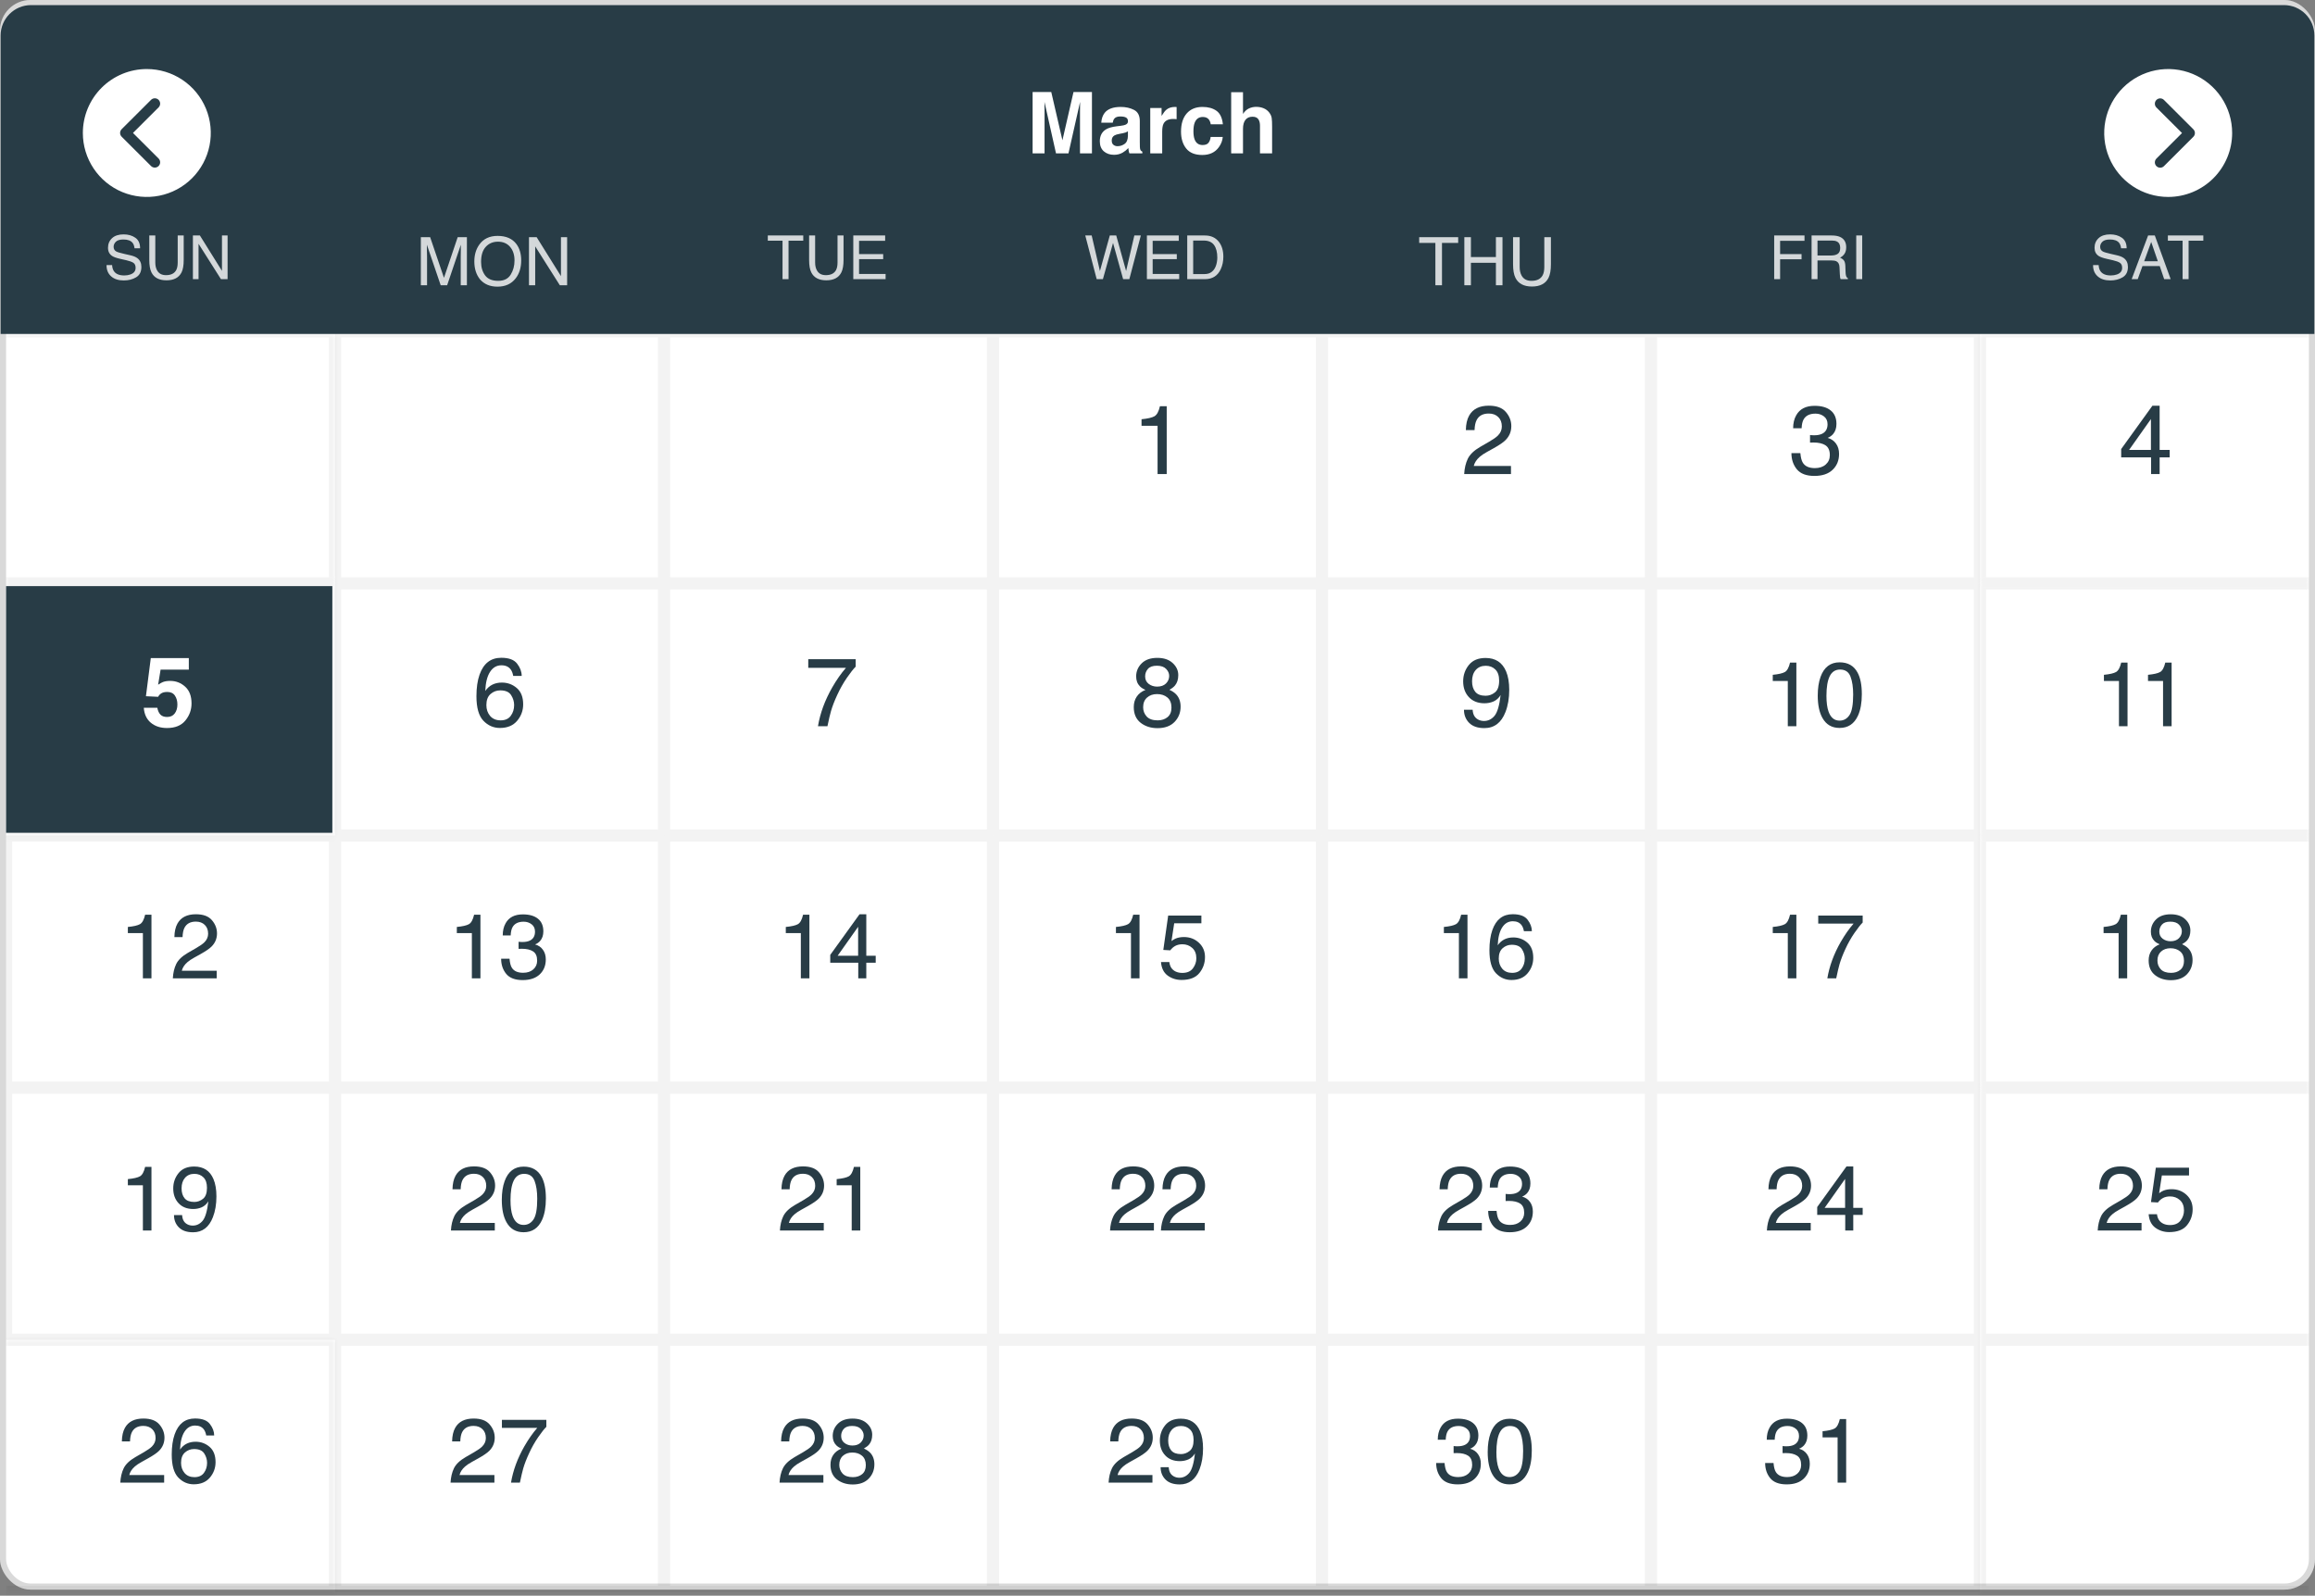 <svg viewBox="0 0 380 262" fill="none" xmlns="http://www.w3.org/2000/svg">
<rect x="0" y="0" width="380" height="262" fill="#808080" stroke="none"/>
<rect width="380" height="261" rx="5" fill="white"/>
<rect x="0.5" y="0.5" width="379" height="260" rx="4.5" stroke="black" stroke-opacity="0.15"/>
<mask id="path-3-inside-1_42_1483" fill="white">
<path d="M325 54.386H379V95.786H325V54.386Z"/>
</mask>
<path d="M325 54.386V53.386H324V54.386H325ZM325 95.786H324V96.786H325V95.786ZM325 54.386V55.386H379V54.386V53.386H325V54.386ZM379 95.786V94.786H325V95.786V96.786H379V95.786ZM325 95.786H326V54.386H325H324V95.786H325Z" fill="black" fill-opacity="0.05" mask="url(#path-3-inside-1_42_1483)"/>
<path d="M353.068 73.875V68.805L349.482 73.875H353.068ZM353.092 77.836V75.102H348.186V73.727L353.311 66.617H354.498V73.875H356.146V75.102H354.498V77.836H353.092Z" fill="#283C46"/>
<rect x="271.5" y="54.886" width="53" height="40.4" stroke="black" stroke-opacity="0.05"/>
<path d="M297.83 78.141C296.507 78.141 295.546 77.779 294.947 77.055C294.354 76.326 294.057 75.44 294.057 74.398H295.525C295.588 75.122 295.723 75.648 295.932 75.977C296.296 76.565 296.955 76.859 297.908 76.859C298.648 76.859 299.242 76.662 299.689 76.266C300.137 75.87 300.361 75.359 300.361 74.734C300.361 73.963 300.124 73.424 299.65 73.117C299.182 72.81 298.528 72.656 297.689 72.656C297.596 72.656 297.499 72.659 297.4 72.664C297.307 72.664 297.21 72.667 297.111 72.672V71.43C297.257 71.445 297.38 71.456 297.479 71.461C297.577 71.466 297.684 71.469 297.799 71.469C298.325 71.469 298.757 71.385 299.096 71.219C299.689 70.927 299.986 70.406 299.986 69.656C299.986 69.099 299.788 68.669 299.393 68.367C298.997 68.065 298.536 67.914 298.01 67.914C297.072 67.914 296.424 68.227 296.064 68.852C295.867 69.195 295.755 69.685 295.729 70.32H294.338C294.338 69.487 294.505 68.779 294.838 68.195C295.411 67.154 296.419 66.633 297.861 66.633C299.002 66.633 299.885 66.888 300.51 67.398C301.135 67.904 301.447 68.638 301.447 69.602C301.447 70.289 301.262 70.846 300.893 71.273C300.663 71.539 300.367 71.747 300.002 71.898C300.59 72.06 301.049 72.372 301.377 72.836C301.71 73.294 301.877 73.857 301.877 74.523C301.877 75.591 301.525 76.461 300.822 77.133C300.119 77.805 299.122 78.141 297.83 78.141Z" fill="#283C46"/>
<rect x="217.5" y="54.886" width="53" height="40.4" stroke="black" stroke-opacity="0.05"/>
<path d="M240.342 77.836C240.394 76.872 240.592 76.034 240.936 75.32C241.285 74.607 241.962 73.958 242.967 73.375L244.467 72.508C245.139 72.117 245.611 71.784 245.881 71.508C246.308 71.076 246.522 70.581 246.522 70.023C246.522 69.372 246.327 68.857 245.936 68.477C245.545 68.091 245.025 67.898 244.374 67.898C243.41 67.898 242.743 68.263 242.374 68.992C242.176 69.383 242.066 69.924 242.045 70.617H240.616C240.631 69.643 240.811 68.849 241.155 68.234C241.764 67.151 242.84 66.609 244.381 66.609C245.663 66.609 246.597 66.956 247.186 67.648C247.78 68.341 248.077 69.112 248.077 69.961C248.077 70.857 247.762 71.622 247.131 72.258C246.767 72.628 246.113 73.076 245.17 73.602L244.1 74.195C243.59 74.477 243.189 74.745 242.897 75C242.376 75.453 242.048 75.956 241.913 76.508H248.022V77.836H240.342Z" fill="#283C46"/>
<rect x="163.5" y="54.886" width="53" height="40.4" stroke="black" stroke-opacity="0.05"/>
<path d="M187.379 69.914V68.836C188.395 68.737 189.103 68.573 189.504 68.344C189.905 68.109 190.204 67.56 190.402 66.695H191.512V77.836H190.012V69.914H187.379Z" fill="#283C46"/>
<rect x="109.5" y="54.886" width="53" height="40.4" stroke="black" stroke-opacity="0.05"/>
<rect x="55.5" y="54.886" width="53" height="40.4" stroke="black" stroke-opacity="0.05"/>
<mask id="path-17-inside-2_42_1483" fill="white">
<path d="M1 54.386H55V95.786H1V54.386Z"/>
</mask>
<path d="M55 54.386H56V53.386H55V54.386ZM55 95.786V96.786H56V95.786H55ZM1 54.386V55.386H55V54.386V53.386H1V54.386ZM55 54.386H54V95.786H55H56V54.386H55ZM55 95.786V94.786H1V95.786V96.786H55V95.786Z" fill="black" fill-opacity="0.05" mask="url(#path-17-inside-2_42_1483)"/>
<mask id="path-19-inside-3_42_1483" fill="white">
<path d="M1 95.786H55V137.186H1V95.786Z"/>
</mask>
<path d="M55 95.786H56V94.786H55V95.786ZM55 137.186V138.186H56V137.186H55ZM1 95.786V96.786H55V95.786V94.786H1V95.786ZM55 95.786H54V137.186H55H56V95.786H55ZM55 137.186V136.186H1V137.186V138.186H55V137.186Z" fill="black" fill-opacity="0.05" mask="url(#path-19-inside-3_42_1483)"/>
<rect width="53.55" height="40.5" transform="translate(1 96.236)" fill="#283C46"/>
<path d="M27.447 113.611C27.176 113.611 26.942 113.645 26.744 113.712C26.395 113.837 26.132 114.069 25.955 114.408L23.955 114.314L24.752 108.056H30.994V109.947H26.361L25.955 112.423C26.298 112.199 26.567 112.051 26.759 111.978C27.082 111.858 27.475 111.798 27.939 111.798C28.877 111.798 29.694 112.113 30.392 112.744C31.09 113.374 31.439 114.291 31.439 115.494C31.439 116.541 31.103 117.475 30.431 118.298C29.759 119.121 28.754 119.533 27.416 119.533C26.337 119.533 25.452 119.244 24.759 118.666C24.067 118.087 23.681 117.267 23.603 116.205H25.822C25.91 116.689 26.08 117.064 26.33 117.33C26.58 117.59 26.944 117.72 27.423 117.72C27.975 117.72 28.395 117.528 28.681 117.142C28.973 116.751 29.119 116.262 29.119 115.673C29.119 115.095 28.983 114.608 28.712 114.212C28.442 113.811 28.02 113.611 27.447 113.611Z" fill="white"/>
<rect x="55.5" y="96.286" width="53" height="40.4" stroke="black" stroke-opacity="0.05"/>
<path d="M82.283 108.001C83.533 108.001 84.403 108.327 84.893 108.978C85.387 109.624 85.635 110.291 85.635 110.978H84.244C84.161 110.535 84.028 110.189 83.846 109.939C83.507 109.47 82.994 109.236 82.307 109.236C81.52 109.236 80.895 109.6 80.432 110.33C79.968 111.054 79.71 112.093 79.658 113.447C79.981 112.973 80.387 112.619 80.877 112.384C81.325 112.176 81.825 112.072 82.377 112.072C83.314 112.072 84.132 112.371 84.83 112.97C85.528 113.569 85.877 114.462 85.877 115.65C85.877 116.666 85.546 117.567 84.885 118.353C84.223 119.134 83.281 119.525 82.057 119.525C81.01 119.525 80.106 119.129 79.346 118.337C78.585 117.541 78.205 116.202 78.205 114.322C78.205 112.931 78.374 111.751 78.713 110.783C79.364 108.929 80.554 108.001 82.283 108.001ZM82.182 118.275C82.921 118.275 83.473 118.028 83.838 117.533C84.208 117.033 84.393 116.444 84.393 115.767C84.393 115.194 84.228 114.65 83.9 114.134C83.572 113.613 82.976 113.353 82.111 113.353C81.507 113.353 80.976 113.554 80.518 113.955C80.064 114.356 79.838 114.96 79.838 115.767C79.838 116.475 80.044 117.072 80.455 117.556C80.872 118.035 81.447 118.275 82.182 118.275Z" fill="#283C46"/>
<rect x="109.5" y="96.286" width="53" height="40.4" stroke="black" stroke-opacity="0.05"/>
<path d="M140.456 108.236V109.462C140.096 109.811 139.617 110.418 139.018 111.283C138.424 112.147 137.898 113.08 137.44 114.08C136.987 115.054 136.643 115.942 136.409 116.744C136.258 117.259 136.062 118.09 135.823 119.236H134.268C134.622 117.1 135.403 114.975 136.612 112.861C137.325 111.621 138.075 110.551 138.862 109.65H132.674V108.236H140.456Z" fill="#283C46"/>
<rect x="163.5" y="96.286" width="53" height="40.4" stroke="black" stroke-opacity="0.05"/>
<path d="M189.941 112.736C190.561 112.736 191.045 112.564 191.394 112.22C191.743 111.871 191.917 111.457 191.917 110.978C191.917 110.561 191.751 110.179 191.417 109.83C191.084 109.481 190.576 109.306 189.894 109.306C189.217 109.306 188.727 109.481 188.425 109.83C188.123 110.179 187.972 110.587 187.972 111.056C187.972 111.582 188.167 111.994 188.558 112.291C188.949 112.587 189.41 112.736 189.941 112.736ZM190.027 118.275C190.678 118.275 191.217 118.1 191.644 117.751C192.076 117.397 192.292 116.871 192.292 116.173C192.292 115.449 192.071 114.9 191.628 114.525C191.186 114.15 190.618 113.962 189.925 113.962C189.253 113.962 188.704 114.155 188.277 114.541C187.855 114.921 187.644 115.449 187.644 116.126C187.644 116.71 187.837 117.215 188.222 117.642C188.613 118.064 189.214 118.275 190.027 118.275ZM188.027 113.275C187.636 113.108 187.332 112.913 187.113 112.689C186.701 112.272 186.496 111.731 186.496 111.064C186.496 110.231 186.798 109.514 187.402 108.916C188.006 108.317 188.863 108.017 189.972 108.017C191.045 108.017 191.886 108.301 192.496 108.869C193.105 109.431 193.41 110.09 193.41 110.845C193.41 111.543 193.233 112.108 192.878 112.541C192.681 112.785 192.373 113.025 191.957 113.259C192.42 113.473 192.785 113.718 193.05 113.994C193.545 114.514 193.792 115.192 193.792 116.025C193.792 117.009 193.462 117.845 192.8 118.533C192.139 119.215 191.204 119.556 189.996 119.556C188.907 119.556 187.985 119.262 187.23 118.673C186.48 118.08 186.105 117.22 186.105 116.095C186.105 115.434 186.266 114.863 186.589 114.384C186.912 113.9 187.391 113.53 188.027 113.275Z" fill="#283C46"/>
<rect x="217.5" y="96.286" width="53" height="40.4" stroke="black" stroke-opacity="0.05"/>
<path d="M241.729 116.533C241.77 117.309 242.07 117.845 242.627 118.142C242.913 118.298 243.236 118.376 243.596 118.376C244.268 118.376 244.84 118.098 245.314 117.541C245.788 116.978 246.124 115.84 246.322 114.126C246.01 114.621 245.622 114.97 245.158 115.173C244.7 115.371 244.205 115.47 243.674 115.47C242.596 115.47 241.742 115.134 241.111 114.462C240.486 113.791 240.174 112.926 240.174 111.869C240.174 110.853 240.484 109.96 241.104 109.189C241.723 108.418 242.637 108.033 243.846 108.033C245.476 108.033 246.601 108.767 247.221 110.236C247.564 111.043 247.736 112.054 247.736 113.267C247.736 114.637 247.531 115.85 247.119 116.908C246.437 118.668 245.281 119.548 243.65 119.548C242.557 119.548 241.726 119.262 241.158 118.689C240.59 118.116 240.307 117.397 240.307 116.533H241.729ZM243.861 114.236C244.419 114.236 244.926 114.054 245.385 113.689C245.848 113.319 246.08 112.676 246.08 111.759C246.08 110.936 245.872 110.324 245.455 109.923C245.044 109.517 244.518 109.314 243.877 109.314C243.189 109.314 242.643 109.546 242.236 110.009C241.835 110.468 241.635 111.082 241.635 111.853C241.635 112.582 241.812 113.163 242.166 113.595C242.52 114.022 243.085 114.236 243.861 114.236Z" fill="#283C46"/>
<rect x="271.5" y="96.286" width="53" height="40.4" stroke="black" stroke-opacity="0.05"/>
<path d="M290.994 111.809V110.798C291.946 110.706 292.61 110.552 292.986 110.337C293.362 110.117 293.643 109.602 293.829 108.792H294.869V119.236H293.462V111.809H290.994ZM301.966 108.748C303.323 108.748 304.305 109.307 304.91 110.425C305.379 111.289 305.613 112.473 305.613 113.977C305.613 115.403 305.401 116.582 304.976 117.515C304.361 118.853 303.355 119.521 301.958 119.521C300.699 119.521 299.761 118.975 299.146 117.881C298.633 116.968 298.377 115.742 298.377 114.204C298.377 113.013 298.531 111.99 298.838 111.135C299.415 109.543 300.457 108.748 301.966 108.748ZM301.951 118.32C302.635 118.32 303.179 118.018 303.584 117.412C303.99 116.807 304.192 115.679 304.192 114.028C304.192 112.837 304.046 111.858 303.753 111.091C303.46 110.32 302.891 109.934 302.046 109.934C301.27 109.934 300.701 110.3 300.34 111.033C299.983 111.76 299.805 112.834 299.805 114.255C299.805 115.325 299.92 116.184 300.149 116.833C300.501 117.825 301.102 118.32 301.951 118.32Z" fill="#283C46"/>
<mask id="path-37-inside-4_42_1483" fill="white">
<path d="M325 95.786H379V137.186H325V95.786Z"/>
</mask>
<path d="M325 95.786V94.786H324V95.786H325ZM325 137.186H324V138.186H325V137.186ZM325 95.786V96.786H379V95.786V94.786H325V95.786ZM379 137.186V136.186H325V137.186V138.186H379V137.186ZM325 137.186H326V95.786H325H324V137.186H325Z" fill="black" fill-opacity="0.05" mask="url(#path-37-inside-4_42_1483)"/>
<path d="M345.353 111.809V110.798C346.305 110.706 346.969 110.552 347.345 110.337C347.721 110.117 348.002 109.602 348.188 108.792H349.228V119.236H347.821V111.809H345.353ZM352.589 111.809V110.798C353.542 110.706 354.206 110.552 354.582 110.337C354.958 110.117 355.238 109.602 355.424 108.792H356.464V119.236H355.058V111.809H352.589Z" fill="#283C46"/>
<rect x="1.5" y="137.686" width="53" height="40.4" stroke="black" stroke-opacity="0.05"/>
<path d="M20.987 153.209V152.198C21.939 152.105 22.603 151.952 22.979 151.737C23.355 151.517 23.636 151.002 23.821 150.191H24.861V160.636H23.455V153.209H20.987ZM28.37 160.636C28.419 159.732 28.604 158.946 28.926 158.277C29.253 157.608 29.888 157 30.831 156.454L32.237 155.641C32.867 155.274 33.309 154.962 33.562 154.703C33.963 154.298 34.163 153.834 34.163 153.312C34.163 152.701 33.98 152.218 33.614 151.861C33.248 151.5 32.759 151.319 32.149 151.319C31.246 151.319 30.621 151.661 30.274 152.345C30.088 152.711 29.986 153.219 29.966 153.868H28.626C28.641 152.955 28.809 152.21 29.131 151.634C29.703 150.619 30.711 150.111 32.156 150.111C33.357 150.111 34.234 150.436 34.786 151.085C35.342 151.734 35.621 152.457 35.621 153.253C35.621 154.093 35.325 154.811 34.734 155.406C34.393 155.753 33.78 156.173 32.896 156.666L31.893 157.223C31.414 157.486 31.038 157.738 30.765 157.977C30.276 158.402 29.969 158.873 29.842 159.391H35.569V160.636H28.37Z" fill="#283C46"/>
<rect x="55.5" y="137.686" width="53" height="40.4" stroke="black" stroke-opacity="0.05"/>
<path d="M74.987 153.209V152.198C75.939 152.105 76.603 151.952 76.979 151.737C77.355 151.517 77.636 151.002 77.821 150.191H78.861V160.636H77.455V153.209H74.987ZM85.797 160.921C84.557 160.921 83.656 160.582 83.095 159.903C82.538 159.22 82.26 158.39 82.26 157.413H83.637C83.695 158.092 83.822 158.585 84.018 158.893C84.359 159.444 84.977 159.72 85.871 159.72C86.564 159.72 87.121 159.535 87.54 159.164C87.96 158.792 88.17 158.314 88.17 157.728C88.17 157.005 87.948 156.5 87.504 156.212C87.064 155.924 86.452 155.78 85.665 155.78C85.578 155.78 85.487 155.782 85.394 155.787C85.307 155.787 85.216 155.79 85.124 155.794V154.63C85.26 154.645 85.375 154.654 85.468 154.659C85.561 154.664 85.661 154.667 85.768 154.667C86.261 154.667 86.666 154.588 86.984 154.432C87.54 154.159 87.819 153.67 87.819 152.967C87.819 152.445 87.633 152.042 87.262 151.759C86.891 151.476 86.459 151.334 85.966 151.334C85.087 151.334 84.479 151.627 84.142 152.213C83.957 152.535 83.852 152.994 83.827 153.59H82.523C82.523 152.809 82.68 152.145 82.992 151.598C83.529 150.621 84.474 150.133 85.827 150.133C86.896 150.133 87.724 150.372 88.31 150.851C88.895 151.324 89.189 152.013 89.189 152.916C89.189 153.561 89.015 154.083 88.668 154.483C88.454 154.732 88.175 154.928 87.834 155.069C88.385 155.221 88.815 155.514 89.123 155.948C89.435 156.378 89.591 156.905 89.591 157.53C89.591 158.531 89.262 159.347 88.603 159.977C87.943 160.606 87.008 160.921 85.797 160.921Z" fill="#283C46"/>
<rect x="109.5" y="137.686" width="53" height="40.4" stroke="black" stroke-opacity="0.05"/>
<path d="M128.987 153.209V152.198C129.939 152.105 130.603 151.952 130.979 151.737C131.355 151.517 131.636 151.002 131.821 150.191H132.861V160.636H131.455V153.209H128.987ZM140.859 156.922V152.169L137.498 156.922H140.859ZM140.881 160.636V158.072H136.282V156.783L141.086 150.118H142.2V156.922H143.745V158.072H142.2V160.636H140.881Z" fill="#283C46"/>
<rect x="163.5" y="137.686" width="53" height="40.4" stroke="black" stroke-opacity="0.05"/>
<path d="M183.177 153.209V152.198C184.129 152.105 184.793 151.952 185.169 151.737C185.545 151.517 185.826 151.002 186.011 150.191H187.051V160.636H185.645V153.209H183.177ZM191.944 157.962C192.032 158.714 192.381 159.234 192.991 159.522C193.304 159.669 193.665 159.742 194.075 159.742C194.856 159.742 195.435 159.493 195.811 158.995C196.187 158.497 196.375 157.945 196.375 157.34C196.375 156.607 196.15 156.041 195.701 155.641C195.257 155.24 194.722 155.04 194.097 155.04C193.643 155.04 193.252 155.128 192.925 155.304C192.603 155.479 192.327 155.724 192.098 156.036L190.955 155.97L191.753 150.323H197.203V151.598H192.742L192.295 154.513C192.54 154.327 192.771 154.188 192.991 154.095C193.382 153.934 193.833 153.854 194.346 153.854C195.308 153.854 196.124 154.164 196.792 154.784C197.461 155.404 197.796 156.19 197.796 157.142C197.796 158.133 197.488 159.007 196.873 159.764C196.263 160.521 195.286 160.899 193.943 160.899C193.089 160.899 192.332 160.66 191.673 160.182C191.019 159.698 190.652 158.958 190.574 157.962H191.944Z" fill="#283C46"/>
<rect x="217.5" y="137.686" width="53" height="40.4" stroke="black" stroke-opacity="0.05"/>
<path d="M237.008 153.209V152.198C237.96 152.105 238.624 151.952 239 151.737C239.376 151.517 239.657 151.002 239.842 150.191H240.882V160.636H239.476V153.209H237.008ZM248.309 150.104C249.481 150.104 250.296 150.409 250.755 151.019C251.219 151.625 251.451 152.25 251.451 152.894H250.147C250.069 152.479 249.945 152.154 249.774 151.92C249.457 151.48 248.976 151.261 248.331 151.261C247.594 151.261 247.008 151.603 246.573 152.286C246.139 152.965 245.897 153.939 245.848 155.208C246.151 154.764 246.532 154.432 246.991 154.212C247.411 154.017 247.879 153.919 248.397 153.919C249.276 153.919 250.042 154.2 250.697 154.762C251.351 155.323 251.678 156.161 251.678 157.274C251.678 158.226 251.368 159.071 250.748 159.808C250.128 160.541 249.244 160.907 248.097 160.907C247.115 160.907 246.268 160.536 245.555 159.793C244.842 159.046 244.486 157.792 244.486 156.029C244.486 154.725 244.645 153.619 244.962 152.711C245.572 150.973 246.688 150.104 248.309 150.104ZM248.214 159.735C248.907 159.735 249.425 159.503 249.767 159.039C250.113 158.57 250.287 158.019 250.287 157.384C250.287 156.847 250.133 156.336 249.825 155.853C249.518 155.365 248.958 155.121 248.148 155.121C247.582 155.121 247.083 155.309 246.654 155.685C246.229 156.061 246.017 156.627 246.017 157.384C246.017 158.048 246.209 158.607 246.595 159.061C246.986 159.51 247.525 159.735 248.214 159.735Z" fill="#283C46"/>
<rect x="271.5" y="137.686" width="53" height="40.4" stroke="black" stroke-opacity="0.05"/>
<path d="M290.994 153.209V152.198C291.946 152.105 292.61 151.952 292.986 151.737C293.362 151.517 293.643 151.002 293.829 150.191H294.869V160.636H293.462V153.209H290.994ZM305.752 150.323V151.473C305.416 151.8 304.966 152.369 304.405 153.18C303.848 153.99 303.355 154.864 302.925 155.802C302.5 156.715 302.178 157.547 301.958 158.299C301.817 158.783 301.634 159.562 301.409 160.636H299.952C300.284 158.634 301.016 156.642 302.149 154.659C302.818 153.497 303.521 152.494 304.258 151.649H298.458V150.323H305.752Z" fill="#283C46"/>
<mask id="path-58-inside-5_42_1483" fill="white">
<path d="M325 137.186H379V178.586H325V137.186Z"/>
</mask>
<path d="M325 137.186V136.186H324V137.186H325ZM325 178.586H324V179.586H325V178.586ZM325 137.186V138.186H379V137.186V136.186H325V137.186ZM379 178.586V177.586H325V178.586V179.586H379V178.586ZM325 178.586H326V137.186H325H324V178.586H325Z" fill="black" fill-opacity="0.05" mask="url(#path-58-inside-5_42_1483)"/>
<path d="M345.296 153.209V152.198C346.249 152.105 346.913 151.952 347.289 151.737C347.665 151.517 347.945 151.002 348.131 150.191H349.171V160.636H347.765V153.209H345.296ZM356.29 154.542C356.871 154.542 357.325 154.381 357.652 154.059C357.979 153.731 358.143 153.343 358.143 152.894C358.143 152.503 357.987 152.145 357.674 151.817C357.362 151.49 356.886 151.327 356.246 151.327C355.611 151.327 355.152 151.49 354.869 151.817C354.586 152.145 354.444 152.528 354.444 152.967C354.444 153.46 354.627 153.846 354.994 154.125C355.36 154.403 355.792 154.542 356.29 154.542ZM356.371 159.735C356.981 159.735 357.486 159.571 357.887 159.244C358.292 158.912 358.495 158.419 358.495 157.765C358.495 157.086 358.287 156.571 357.872 156.219C357.457 155.868 356.925 155.692 356.275 155.692C355.646 155.692 355.13 155.873 354.73 156.234C354.334 156.59 354.137 157.086 354.137 157.721C354.137 158.268 354.317 158.741 354.679 159.142C355.045 159.537 355.609 159.735 356.371 159.735ZM354.496 155.047C354.129 154.891 353.844 154.708 353.639 154.498C353.253 154.107 353.06 153.6 353.06 152.975C353.06 152.193 353.343 151.522 353.91 150.96C354.476 150.399 355.279 150.118 356.319 150.118C357.325 150.118 358.114 150.384 358.685 150.917C359.256 151.444 359.542 152.062 359.542 152.77C359.542 153.424 359.376 153.954 359.044 154.359C358.858 154.588 358.57 154.813 358.18 155.033C358.614 155.233 358.956 155.462 359.205 155.721C359.669 156.209 359.901 156.844 359.901 157.625C359.901 158.548 359.591 159.332 358.971 159.977C358.351 160.616 357.474 160.936 356.341 160.936C355.321 160.936 354.457 160.66 353.749 160.108C353.045 159.552 352.694 158.746 352.694 157.691C352.694 157.071 352.845 156.537 353.148 156.087C353.451 155.633 353.9 155.287 354.496 155.047Z" fill="#283C46"/>
<rect x="1.5" y="179.086" width="53" height="40.4" stroke="black" stroke-opacity="0.05"/>
<path d="M20.987 194.609V193.599C21.939 193.506 22.603 193.352 22.979 193.137C23.355 192.917 23.636 192.402 23.821 191.592H24.861V202.036H23.455V194.609H20.987ZM29.893 199.502C29.932 200.229 30.213 200.732 30.735 201.011C31.004 201.157 31.307 201.23 31.644 201.23C32.273 201.23 32.81 200.969 33.255 200.447C33.699 199.919 34.014 198.853 34.2 197.246C33.907 197.71 33.543 198.037 33.108 198.228C32.679 198.413 32.215 198.506 31.717 198.506C30.706 198.506 29.905 198.191 29.314 197.561C28.729 196.931 28.436 196.121 28.436 195.129C28.436 194.177 28.726 193.34 29.307 192.617C29.888 191.895 30.745 191.533 31.878 191.533C33.406 191.533 34.461 192.222 35.042 193.599C35.364 194.355 35.525 195.303 35.525 196.44C35.525 197.725 35.333 198.862 34.947 199.854C34.307 201.504 33.223 202.329 31.695 202.329C30.669 202.329 29.891 202.061 29.358 201.523C28.826 200.986 28.56 200.312 28.56 199.502H29.893ZM31.893 197.349C32.415 197.349 32.891 197.178 33.321 196.836C33.755 196.489 33.973 195.886 33.973 195.027C33.973 194.255 33.777 193.682 33.387 193.306C33.001 192.925 32.508 192.734 31.907 192.734C31.263 192.734 30.75 192.952 30.369 193.386C29.993 193.816 29.805 194.392 29.805 195.115C29.805 195.798 29.971 196.343 30.303 196.748C30.635 197.148 31.165 197.349 31.893 197.349Z" fill="#283C46"/>
<rect x="55.5" y="179.086" width="53" height="40.4" stroke="black" stroke-opacity="0.05"/>
<path d="M74.02 202.036C74.069 201.133 74.254 200.347 74.577 199.678C74.904 199.009 75.539 198.401 76.481 197.854L77.887 197.041C78.517 196.675 78.959 196.362 79.213 196.104C79.613 195.698 79.814 195.234 79.814 194.712C79.814 194.102 79.63 193.618 79.264 193.262C78.898 192.9 78.41 192.72 77.799 192.72C76.896 192.72 76.271 193.062 75.924 193.745C75.739 194.111 75.636 194.619 75.617 195.269H74.276C74.291 194.355 74.46 193.611 74.782 193.035C75.353 192.019 76.361 191.511 77.807 191.511C79.008 191.511 79.884 191.836 80.436 192.485C80.993 193.135 81.271 193.857 81.271 194.653C81.271 195.493 80.976 196.211 80.385 196.807C80.043 197.153 79.43 197.573 78.546 198.066L77.543 198.623C77.064 198.887 76.689 199.138 76.415 199.377C75.927 199.802 75.619 200.273 75.492 200.791H81.22V202.036H74.02ZM85.959 191.548C87.316 191.548 88.297 192.107 88.903 193.225C89.372 194.089 89.606 195.273 89.606 196.777C89.606 198.203 89.394 199.382 88.969 200.315C88.353 201.653 87.348 202.322 85.951 202.322C84.691 202.322 83.754 201.775 83.139 200.681C82.626 199.768 82.37 198.542 82.37 197.004C82.37 195.813 82.523 194.79 82.831 193.936C83.407 192.344 84.45 191.548 85.959 191.548ZM85.944 201.121C86.627 201.121 87.172 200.818 87.577 200.212C87.982 199.607 88.185 198.479 88.185 196.829C88.185 195.637 88.039 194.658 87.746 193.892C87.453 193.12 86.884 192.734 86.039 192.734C85.263 192.734 84.694 193.101 84.332 193.833C83.976 194.561 83.798 195.635 83.798 197.056C83.798 198.125 83.913 198.984 84.142 199.634C84.494 200.625 85.094 201.121 85.944 201.121Z" fill="#283C46"/>
<rect x="109.5" y="179.086" width="53" height="40.4" stroke="black" stroke-opacity="0.05"/>
<path d="M128.02 202.036C128.069 201.133 128.254 200.347 128.577 199.678C128.904 199.009 129.539 198.401 130.481 197.854L131.887 197.041C132.517 196.675 132.959 196.362 133.213 196.104C133.613 195.698 133.813 195.234 133.813 194.712C133.813 194.102 133.63 193.618 133.264 193.262C132.898 192.9 132.41 192.72 131.799 192.72C130.896 192.72 130.271 193.062 129.924 193.745C129.739 194.111 129.636 194.619 129.617 195.269H128.276C128.291 194.355 128.459 193.611 128.782 193.035C129.353 192.019 130.361 191.511 131.807 191.511C133.008 191.511 133.884 191.836 134.436 192.485C134.993 193.135 135.271 193.857 135.271 194.653C135.271 195.493 134.976 196.211 134.385 196.807C134.043 197.153 133.43 197.573 132.546 198.066L131.543 198.623C131.064 198.887 130.688 199.138 130.415 199.377C129.927 199.802 129.619 200.273 129.492 200.791H135.22V202.036H128.02ZM137.336 194.609V193.599C138.289 193.506 138.953 193.352 139.329 193.137C139.705 192.917 139.985 192.402 140.171 191.592H141.211V202.036H139.805V194.609H137.336Z" fill="#283C46"/>
<rect x="163.5" y="179.086" width="53" height="40.4" stroke="black" stroke-opacity="0.05"/>
<path d="M182.21 202.036C182.259 201.133 182.444 200.347 182.767 199.678C183.094 199.009 183.729 198.401 184.671 197.854L186.077 197.041C186.707 196.675 187.149 196.362 187.403 196.104C187.803 195.698 188.003 195.234 188.003 194.712C188.003 194.102 187.82 193.618 187.454 193.262C187.088 192.9 186.6 192.72 185.989 192.72C185.086 192.72 184.461 193.062 184.114 193.745C183.929 194.111 183.826 194.619 183.807 195.269H182.466C182.481 194.355 182.649 193.611 182.972 193.035C183.543 192.019 184.551 191.511 185.997 191.511C187.198 191.511 188.074 191.836 188.626 192.485C189.183 193.135 189.461 193.857 189.461 194.653C189.461 195.493 189.166 196.211 188.575 196.807C188.233 197.153 187.62 197.573 186.736 198.066L185.733 198.623C185.254 198.887 184.878 199.138 184.605 199.377C184.117 199.802 183.809 200.273 183.682 200.791H189.41V202.036H182.21ZM190.56 202.036C190.608 201.133 190.794 200.347 191.116 199.678C191.443 199.009 192.078 198.401 193.021 197.854L194.427 197.041C195.057 196.675 195.499 196.362 195.752 196.104C196.153 195.698 196.353 195.234 196.353 194.712C196.353 194.102 196.17 193.618 195.804 193.262C195.438 192.9 194.949 192.72 194.339 192.72C193.436 192.72 192.811 193.062 192.464 193.745C192.278 194.111 192.176 194.619 192.156 195.269H190.816C190.831 194.355 190.999 193.611 191.321 193.035C191.893 192.019 192.901 191.511 194.346 191.511C195.547 191.511 196.424 191.836 196.976 192.485C197.532 193.135 197.811 193.857 197.811 194.653C197.811 195.493 197.515 196.211 196.924 196.807C196.583 197.153 195.97 197.573 195.086 198.066L194.083 198.623C193.604 198.887 193.228 199.138 192.955 199.377C192.466 199.802 192.159 200.273 192.032 200.791H197.759V202.036H190.56Z" fill="#283C46"/>
<rect x="217.5" y="179.086" width="53" height="40.4" stroke="black" stroke-opacity="0.05"/>
<path d="M236.041 202.036C236.09 201.133 236.275 200.347 236.598 199.678C236.925 199.009 237.56 198.401 238.502 197.854L239.908 197.041C240.538 196.675 240.98 196.362 241.234 196.104C241.634 195.698 241.834 195.234 241.834 194.712C241.834 194.102 241.651 193.618 241.285 193.262C240.919 192.9 240.431 192.72 239.82 192.72C238.917 192.72 238.292 193.062 237.945 193.745C237.76 194.111 237.657 194.619 237.638 195.269H236.297C236.312 194.355 236.48 193.611 236.803 193.035C237.374 192.019 238.382 191.511 239.828 191.511C241.029 191.511 241.905 191.836 242.457 192.485C243.014 193.135 243.292 193.857 243.292 194.653C243.292 195.493 242.997 196.211 242.406 196.807C242.064 197.153 241.451 197.573 240.567 198.066L239.564 198.623C239.085 198.887 238.709 199.138 238.436 199.377C237.948 199.802 237.64 200.273 237.513 200.791H243.241V202.036H236.041ZM247.818 202.322C246.578 202.322 245.677 201.982 245.116 201.304C244.559 200.62 244.281 199.79 244.281 198.813H245.658C245.716 199.492 245.843 199.985 246.039 200.293C246.38 200.845 246.998 201.121 247.892 201.121C248.585 201.121 249.142 200.935 249.562 200.564C249.981 200.193 250.191 199.714 250.191 199.128C250.191 198.406 249.969 197.9 249.525 197.612C249.085 197.324 248.473 197.18 247.687 197.18C247.599 197.18 247.508 197.183 247.416 197.188C247.328 197.188 247.237 197.19 247.145 197.195V196.03C247.281 196.045 247.396 196.055 247.489 196.06C247.582 196.064 247.682 196.067 247.789 196.067C248.282 196.067 248.688 195.989 249.005 195.833C249.562 195.559 249.84 195.071 249.84 194.368C249.84 193.845 249.654 193.442 249.283 193.159C248.912 192.876 248.48 192.734 247.987 192.734C247.108 192.734 246.5 193.027 246.163 193.613C245.978 193.936 245.873 194.395 245.848 194.99H244.544C244.544 194.209 244.701 193.545 245.013 192.998C245.55 192.021 246.495 191.533 247.848 191.533C248.917 191.533 249.745 191.772 250.331 192.251C250.917 192.725 251.209 193.413 251.209 194.316C251.209 194.961 251.036 195.483 250.689 195.884C250.475 196.133 250.196 196.328 249.854 196.47C250.406 196.621 250.836 196.914 251.144 197.349C251.456 197.778 251.612 198.306 251.612 198.931C251.612 199.932 251.283 200.747 250.624 201.377C249.964 202.007 249.029 202.322 247.818 202.322Z" fill="#283C46"/>
<rect x="271.5" y="179.086" width="53" height="40.4" stroke="black" stroke-opacity="0.05"/>
<path d="M290.027 202.036C290.076 201.133 290.262 200.347 290.584 199.678C290.911 199.009 291.546 198.401 292.488 197.854L293.895 197.041C294.524 196.675 294.966 196.362 295.22 196.104C295.621 195.698 295.821 195.234 295.821 194.712C295.821 194.102 295.638 193.618 295.271 193.262C294.905 192.9 294.417 192.72 293.807 192.72C292.903 192.72 292.278 193.062 291.932 193.745C291.746 194.111 291.644 194.619 291.624 195.269H290.284C290.298 194.355 290.467 193.611 290.789 193.035C291.36 192.019 292.369 191.511 293.814 191.511C295.015 191.511 295.892 191.836 296.443 192.485C297 193.135 297.278 193.857 297.278 194.653C297.278 195.493 296.983 196.211 296.392 196.807C296.05 197.153 295.438 197.573 294.554 198.066L293.55 198.623C293.072 198.887 292.696 199.138 292.422 199.377C291.934 199.802 291.626 200.273 291.5 200.791H297.227V202.036H290.027ZM302.867 198.323V193.569L299.505 198.323H302.867ZM302.889 202.036V199.473H298.289V198.184L303.094 191.519H304.207V198.323H305.752V199.473H304.207V202.036H302.889Z" fill="#283C46"/>
<mask id="path-79-inside-6_42_1483" fill="white">
<path d="M325 178.586H379V219.986H325V178.586Z"/>
</mask>
<path d="M325 178.586V177.586H324V178.586H325ZM325 219.986H324V220.986H325V219.986ZM325 178.586V179.586H379V178.586V177.586H325V178.586ZM379 219.986V218.986H325V219.986V220.986H379V219.986ZM325 219.986H326V178.586H325H324V219.986H325Z" fill="black" fill-opacity="0.05" mask="url(#path-79-inside-6_42_1483)"/>
<path d="M344.33 202.036C344.378 201.133 344.564 200.347 344.886 199.678C345.213 199.009 345.848 198.401 346.791 197.854L348.197 197.041C348.827 196.675 349.269 196.362 349.522 196.104C349.923 195.698 350.123 195.234 350.123 194.712C350.123 194.102 349.94 193.618 349.574 193.262C349.208 192.9 348.719 192.72 348.109 192.72C347.206 192.72 346.581 193.062 346.234 193.745C346.048 194.111 345.946 194.619 345.926 195.269H344.586C344.601 194.355 344.769 193.611 345.091 193.035C345.663 192.019 346.671 191.511 348.116 191.511C349.317 191.511 350.194 191.836 350.746 192.485C351.302 193.135 351.581 193.857 351.581 194.653C351.581 195.493 351.285 196.211 350.694 196.807C350.353 197.153 349.74 197.573 348.856 198.066L347.853 198.623C347.374 198.887 346.998 199.138 346.725 199.377C346.236 199.802 345.929 200.273 345.802 200.791H351.529V202.036H344.33ZM354.063 199.363C354.151 200.115 354.5 200.635 355.111 200.923C355.423 201.069 355.785 201.143 356.195 201.143C356.976 201.143 357.555 200.894 357.931 200.396C358.307 199.897 358.495 199.346 358.495 198.74C358.495 198.008 358.27 197.441 357.821 197.041C357.376 196.641 356.842 196.44 356.217 196.44C355.763 196.44 355.372 196.528 355.045 196.704C354.723 196.88 354.447 197.124 354.217 197.437L353.075 197.371L353.873 191.724H359.322V192.998H354.862L354.415 195.913C354.659 195.728 354.891 195.588 355.111 195.496C355.501 195.334 355.953 195.254 356.466 195.254C357.428 195.254 358.243 195.564 358.912 196.184C359.581 196.804 359.916 197.59 359.916 198.542C359.916 199.534 359.608 200.408 358.993 201.165C358.382 201.921 357.406 202.3 356.063 202.3C355.208 202.3 354.452 202.061 353.792 201.582C353.138 201.099 352.772 200.359 352.694 199.363H354.063Z" fill="#283C46"/>
<mask id="path-82-inside-7_42_1483" fill="white">
<path d="M1 219.986H55V261.386H1V219.986Z"/>
</mask>
<path d="M55 219.986H56V218.986H55V219.986ZM55 261.386V262.386H56V261.386H55ZM1 219.986V220.986H55V219.986V218.986H1V219.986ZM55 219.986H54V261.386H55H56V219.986H55ZM55 261.386V260.386H1V261.386V262.386H55V261.386Z" fill="black" fill-opacity="0.05" mask="url(#path-82-inside-7_42_1483)"/>
<path d="M19.746 243.436C19.794 242.532 19.98 241.746 20.302 241.077C20.629 240.408 21.264 239.8 22.206 239.253L23.613 238.44C24.243 238.074 24.685 237.762 24.939 237.503C25.339 237.098 25.539 236.634 25.539 236.111C25.539 235.501 25.356 235.018 24.99 234.661C24.623 234.3 24.135 234.119 23.525 234.119C22.622 234.119 21.997 234.461 21.65 235.145C21.464 235.511 21.362 236.019 21.342 236.668H20.002C20.017 235.755 20.185 235.01 20.507 234.434C21.079 233.418 22.087 232.911 23.532 232.911C24.733 232.911 25.61 233.235 26.162 233.885C26.718 234.534 26.997 235.257 26.997 236.053C26.997 236.893 26.701 237.61 26.11 238.206C25.769 238.553 25.156 238.973 24.272 239.466L23.269 240.022C22.79 240.286 22.414 240.538 22.141 240.777C21.652 241.202 21.345 241.673 21.218 242.19H26.945V243.436H19.746ZM32.014 232.903C33.185 232.903 34.001 233.208 34.46 233.819C34.924 234.424 35.156 235.049 35.156 235.694H33.852C33.774 235.279 33.649 234.954 33.478 234.72C33.161 234.28 32.68 234.061 32.036 234.061C31.298 234.061 30.712 234.402 30.278 235.086C29.843 235.765 29.602 236.739 29.553 238.008C29.855 237.564 30.236 237.232 30.695 237.012C31.115 236.817 31.584 236.719 32.102 236.719C32.98 236.719 33.747 237 34.401 237.562C35.056 238.123 35.383 238.96 35.383 240.074C35.383 241.026 35.073 241.871 34.453 242.608C33.833 243.34 32.949 243.707 31.801 243.707C30.82 243.707 29.973 243.335 29.26 242.593C28.547 241.846 28.19 240.591 28.19 238.829C28.19 237.525 28.349 236.419 28.666 235.511C29.277 233.772 30.393 232.903 32.014 232.903ZM31.919 242.535C32.612 242.535 33.129 242.303 33.471 241.839C33.818 241.37 33.991 240.818 33.991 240.184C33.991 239.646 33.837 239.136 33.53 238.653C33.222 238.165 32.663 237.92 31.852 237.92C31.286 237.92 30.788 238.108 30.358 238.484C29.934 238.86 29.721 239.427 29.721 240.184C29.721 240.848 29.914 241.407 30.3 241.861C30.69 242.31 31.23 242.535 31.919 242.535Z" fill="#283C46"/>
<rect x="55.5" y="220.486" width="53" height="40.4" stroke="black" stroke-opacity="0.05"/>
<path d="M73.957 243.436C74.006 242.532 74.191 241.746 74.514 241.077C74.841 240.408 75.476 239.8 76.418 239.253L77.824 238.44C78.454 238.074 78.896 237.762 79.15 237.503C79.55 237.098 79.751 236.634 79.751 236.111C79.751 235.501 79.567 235.018 79.201 234.661C78.835 234.3 78.347 234.119 77.736 234.119C76.833 234.119 76.208 234.461 75.861 235.145C75.676 235.511 75.573 236.019 75.554 236.668H74.213C74.228 235.755 74.397 235.01 74.719 234.434C75.29 233.418 76.298 232.911 77.744 232.911C78.945 232.911 79.821 233.235 80.373 233.885C80.93 234.534 81.208 235.257 81.208 236.053C81.208 236.893 80.913 237.61 80.322 238.206C79.98 238.553 79.367 238.973 78.483 239.466L77.48 240.022C77.001 240.286 76.626 240.538 76.352 240.777C75.864 241.202 75.556 241.673 75.429 242.19H81.157V243.436H73.957ZM89.682 233.123V234.273C89.345 234.6 88.896 235.169 88.335 235.979C87.778 236.79 87.285 237.664 86.855 238.602C86.43 239.515 86.108 240.347 85.888 241.099C85.747 241.583 85.564 242.361 85.339 243.436H83.881C84.213 241.434 84.946 239.441 86.079 237.459C86.748 236.297 87.451 235.293 88.188 234.449H82.387V233.123H89.682Z" fill="#283C46"/>
<rect x="109.5" y="220.486" width="53" height="40.4" stroke="black" stroke-opacity="0.05"/>
<path d="M127.957 243.436C128.006 242.532 128.191 241.746 128.514 241.077C128.841 240.408 129.476 239.8 130.418 239.253L131.824 238.44C132.454 238.074 132.896 237.762 133.15 237.503C133.55 237.098 133.75 236.634 133.75 236.111C133.75 235.501 133.567 235.018 133.201 234.661C132.835 234.3 132.347 234.119 131.736 234.119C130.833 234.119 130.208 234.461 129.861 235.145C129.676 235.511 129.573 236.019 129.554 236.668H128.213C128.228 235.755 128.396 235.01 128.719 234.434C129.29 233.418 130.298 232.911 131.744 232.911C132.945 232.911 133.821 233.235 134.373 233.885C134.93 234.534 135.208 235.257 135.208 236.053C135.208 236.893 134.913 237.61 134.322 238.206C133.98 238.553 133.367 238.973 132.483 239.466L131.48 240.022C131.001 240.286 130.625 240.538 130.352 240.777C129.864 241.202 129.556 241.673 129.429 242.19H135.157V243.436H127.957ZM139.917 237.342C140.499 237.342 140.953 237.181 141.28 236.858C141.607 236.531 141.771 236.143 141.771 235.694C141.771 235.303 141.614 234.944 141.302 234.617C140.989 234.29 140.513 234.126 139.874 234.126C139.239 234.126 138.78 234.29 138.497 234.617C138.213 234.944 138.072 235.328 138.072 235.767C138.072 236.26 138.255 236.646 138.621 236.924C138.987 237.203 139.419 237.342 139.917 237.342ZM139.998 242.535C140.608 242.535 141.114 242.371 141.514 242.044C141.919 241.712 142.122 241.219 142.122 240.564C142.122 239.886 141.915 239.371 141.5 239.019C141.084 238.667 140.552 238.492 139.903 238.492C139.273 238.492 138.758 238.672 138.357 239.034C137.962 239.39 137.764 239.886 137.764 240.521C137.764 241.067 137.945 241.541 138.306 241.941C138.672 242.337 139.236 242.535 139.998 242.535ZM138.123 237.847C137.757 237.691 137.471 237.508 137.266 237.298C136.88 236.907 136.688 236.399 136.688 235.774C136.688 234.993 136.971 234.322 137.537 233.76C138.104 233.199 138.907 232.918 139.947 232.918C140.953 232.918 141.741 233.184 142.312 233.716C142.884 234.244 143.169 234.861 143.169 235.569C143.169 236.224 143.003 236.753 142.671 237.159C142.486 237.388 142.198 237.613 141.807 237.833C142.242 238.033 142.583 238.262 142.833 238.521C143.296 239.009 143.528 239.644 143.528 240.425C143.528 241.348 143.218 242.132 142.598 242.776C141.978 243.416 141.102 243.736 139.969 243.736C138.948 243.736 138.084 243.46 137.376 242.908C136.673 242.352 136.321 241.546 136.321 240.491C136.321 239.871 136.473 239.336 136.775 238.887C137.078 238.433 137.527 238.086 138.123 237.847Z" fill="#283C46"/>
<rect x="163.5" y="220.486" width="53" height="40.4" stroke="black" stroke-opacity="0.05"/>
<path d="M181.971 243.436C182.02 242.532 182.205 241.746 182.527 241.077C182.854 240.408 183.489 239.8 184.432 239.253L185.838 238.44C186.468 238.074 186.91 237.762 187.164 237.503C187.564 237.098 187.764 236.634 187.764 236.111C187.764 235.501 187.581 235.018 187.215 234.661C186.849 234.3 186.36 234.119 185.75 234.119C184.847 234.119 184.222 234.461 183.875 235.145C183.689 235.511 183.587 236.019 183.567 236.668H182.227C182.242 235.755 182.41 235.01 182.732 234.434C183.304 233.418 184.312 232.911 185.757 232.911C186.958 232.911 187.835 233.235 188.387 233.885C188.943 234.534 189.222 235.257 189.222 236.053C189.222 236.893 188.926 237.61 188.335 238.206C187.994 238.553 187.381 238.973 186.497 239.466L185.494 240.022C185.015 240.286 184.639 240.538 184.366 240.777C183.877 241.202 183.57 241.673 183.443 242.19H189.17V243.436H181.971ZM191.844 240.901C191.883 241.629 192.164 242.132 192.686 242.41C192.955 242.557 193.257 242.63 193.594 242.63C194.224 242.63 194.761 242.369 195.206 241.846C195.65 241.319 195.965 240.252 196.15 238.646C195.857 239.109 195.494 239.437 195.059 239.627C194.629 239.812 194.166 239.905 193.667 239.905C192.657 239.905 191.856 239.59 191.265 238.96C190.679 238.331 190.386 237.52 190.386 236.529C190.386 235.577 190.677 234.739 191.258 234.017C191.839 233.294 192.696 232.933 193.829 232.933C195.357 232.933 196.412 233.621 196.993 234.998C197.315 235.755 197.476 236.702 197.476 237.84C197.476 239.124 197.283 240.262 196.897 241.253C196.258 242.903 195.174 243.729 193.646 243.729C192.62 243.729 191.841 243.46 191.309 242.923C190.777 242.386 190.511 241.712 190.511 240.901H191.844ZM193.843 238.748C194.366 238.748 194.842 238.577 195.271 238.235C195.706 237.889 195.923 237.286 195.923 236.426C195.923 235.655 195.728 235.081 195.337 234.705C194.952 234.324 194.458 234.134 193.858 234.134C193.213 234.134 192.701 234.351 192.32 234.786C191.944 235.215 191.756 235.792 191.756 236.514C191.756 237.198 191.922 237.742 192.254 238.147C192.586 238.548 193.116 238.748 193.843 238.748Z" fill="#283C46"/>
<rect x="217.5" y="220.486" width="53" height="40.4" stroke="black" stroke-opacity="0.05"/>
<path d="M239.279 243.721C238.039 243.721 237.138 243.382 236.577 242.703C236.02 242.02 235.742 241.189 235.742 240.213H237.119C237.177 240.892 237.304 241.385 237.5 241.692C237.841 242.244 238.459 242.52 239.353 242.52C240.046 242.52 240.603 242.334 241.022 241.963C241.442 241.592 241.652 241.114 241.652 240.528C241.652 239.805 241.43 239.3 240.986 239.012C240.546 238.724 239.934 238.58 239.147 238.58C239.06 238.58 238.969 238.582 238.876 238.587C238.789 238.587 238.698 238.589 238.605 238.594V237.43C238.742 237.444 238.857 237.454 238.95 237.459C239.042 237.464 239.143 237.466 239.25 237.466C239.743 237.466 240.148 237.388 240.466 237.232C241.022 236.958 241.301 236.47 241.301 235.767C241.301 235.245 241.115 234.842 240.744 234.559C240.373 234.275 239.941 234.134 239.448 234.134C238.569 234.134 237.961 234.427 237.624 235.013C237.438 235.335 237.333 235.794 237.309 236.39H236.005C236.005 235.608 236.162 234.944 236.474 234.397C237.011 233.421 237.956 232.933 239.309 232.933C240.378 232.933 241.206 233.172 241.792 233.65C242.377 234.124 242.67 234.812 242.67 235.716C242.67 236.36 242.497 236.883 242.15 237.283C241.936 237.532 241.657 237.728 241.315 237.869C241.867 238.021 242.297 238.313 242.604 238.748C242.917 239.178 243.073 239.705 243.073 240.33C243.073 241.331 242.744 242.146 242.084 242.776C241.425 243.406 240.49 243.721 239.279 243.721ZM247.79 232.947C249.147 232.947 250.129 233.506 250.734 234.625C251.203 235.489 251.438 236.673 251.438 238.177C251.438 239.603 251.225 240.782 250.8 241.714C250.185 243.052 249.179 243.721 247.783 243.721C246.523 243.721 245.585 243.174 244.97 242.081C244.458 241.167 244.201 239.942 244.201 238.404C244.201 237.212 244.355 236.189 244.663 235.335C245.239 233.743 246.281 232.947 247.79 232.947ZM247.775 242.52C248.459 242.52 249.003 242.217 249.409 241.612C249.814 241.006 250.017 239.878 250.017 238.228C250.017 237.037 249.87 236.058 249.577 235.291C249.284 234.52 248.715 234.134 247.871 234.134C247.094 234.134 246.525 234.5 246.164 235.232C245.808 235.96 245.629 237.034 245.629 238.455C245.629 239.524 245.744 240.384 245.974 241.033C246.325 242.024 246.926 242.52 247.775 242.52Z" fill="#283C46"/>
<rect x="271.5" y="220.486" width="53" height="40.4" stroke="black" stroke-opacity="0.05"/>
<path d="M293.279 243.721C292.039 243.721 291.138 243.382 290.577 242.703C290.02 242.02 289.742 241.189 289.742 240.213H291.119C291.177 240.892 291.304 241.385 291.5 241.692C291.841 242.244 292.459 242.52 293.353 242.52C294.046 242.52 294.603 242.334 295.022 241.963C295.442 241.592 295.652 241.114 295.652 240.528C295.652 239.805 295.43 239.3 294.986 239.012C294.546 238.724 293.934 238.58 293.147 238.58C293.06 238.58 292.969 238.582 292.876 238.587C292.789 238.587 292.698 238.589 292.605 238.594V237.43C292.742 237.444 292.857 237.454 292.95 237.459C293.042 237.464 293.143 237.466 293.25 237.466C293.743 237.466 294.148 237.388 294.466 237.232C295.022 236.958 295.301 236.47 295.301 235.767C295.301 235.245 295.115 234.842 294.744 234.559C294.373 234.275 293.941 234.134 293.448 234.134C292.569 234.134 291.961 234.427 291.624 235.013C291.438 235.335 291.333 235.794 291.309 236.39H290.005C290.005 235.608 290.162 234.944 290.474 234.397C291.011 233.421 291.956 232.933 293.309 232.933C294.378 232.933 295.206 233.172 295.792 233.65C296.377 234.124 296.67 234.812 296.67 235.716C296.67 236.36 296.497 236.883 296.15 237.283C295.936 237.532 295.657 237.728 295.315 237.869C295.867 238.021 296.297 238.313 296.604 238.748C296.917 239.178 297.073 239.705 297.073 240.33C297.073 241.331 296.744 242.146 296.084 242.776C295.425 243.406 294.49 243.721 293.279 243.721ZM299.168 236.009V234.998C300.12 234.905 300.784 234.751 301.16 234.537C301.536 234.317 301.817 233.802 302.002 232.991H303.042V243.436H301.636V236.009H299.168Z" fill="#283C46"/>
<mask id="path-101-inside-8_42_1483" fill="white">
<path d="M325 219.986H379V261.386H325V219.986Z"/>
</mask>
<path d="M325 219.986V218.986H324V219.986H325ZM325 261.386H324V262.386H325V261.386ZM325 219.986V220.986H379V219.986V218.986H325V219.986ZM379 261.386V260.386H325V261.386V262.386H379V261.386ZM325 261.386H326V219.986H325H324V261.386H325Z" fill="black" fill-opacity="0.05" mask="url(#path-101-inside-8_42_1483)"/>
<path d="M0.1 5.836C0.1 3.075 2.339 0.836 5.1 0.836H374.9C377.662 0.836 379.9 3.075 379.9 5.836V54.836H0.1V5.836Z" fill="#283C46"/>
<path d="M344.486 43.522C344.509 43.928 344.605 44.259 344.774 44.513C345.097 44.988 345.665 45.226 346.479 45.226C346.843 45.226 347.175 45.173 347.475 45.069C348.054 44.867 348.344 44.506 348.344 43.985C348.344 43.595 348.222 43.316 347.978 43.15C347.73 42.988 347.343 42.846 346.815 42.726L345.844 42.506C345.209 42.363 344.76 42.205 344.496 42.032C344.04 41.733 343.812 41.285 343.812 40.69C343.812 40.045 344.035 39.516 344.481 39.102C344.927 38.689 345.559 38.482 346.376 38.482C347.128 38.482 347.766 38.665 348.29 39.029C348.817 39.391 349.081 39.97 349.081 40.768H348.168C348.119 40.383 348.015 40.089 347.855 39.884C347.559 39.509 347.056 39.322 346.347 39.322C345.774 39.322 345.362 39.443 345.111 39.684C344.861 39.925 344.735 40.204 344.735 40.523C344.735 40.875 344.882 41.132 345.175 41.295C345.367 41.399 345.801 41.529 346.479 41.685L347.484 41.915C347.969 42.026 348.344 42.177 348.607 42.369C349.063 42.704 349.291 43.191 349.291 43.829C349.291 44.623 349.001 45.191 348.422 45.533C347.846 45.875 347.175 46.046 346.41 46.046C345.518 46.046 344.82 45.818 344.315 45.362C343.811 44.91 343.563 44.296 343.573 43.522H344.486ZM354.203 42.897L353.114 39.727L351.957 42.897H354.203ZM352.606 38.663H353.705L356.308 45.836H355.243L354.516 43.688H351.679L350.902 45.836H349.906L352.606 38.663ZM361.669 38.663V39.518H359.252V45.836H358.266V39.518H355.849V38.663H361.669Z" fill="white" fill-opacity="0.8"/>
<path d="M291.228 38.663H296.204V39.542H292.2V41.72H295.72V42.574H292.2V45.836H291.228V38.663ZM300.583 41.949C301.039 41.949 301.399 41.858 301.663 41.676C301.93 41.493 302.063 41.165 302.063 40.69C302.063 40.178 301.877 39.83 301.506 39.645C301.308 39.547 301.042 39.498 300.71 39.498H298.337V41.949H300.583ZM297.366 38.663H300.686C301.233 38.663 301.684 38.743 302.039 38.902C302.712 39.208 303.049 39.773 303.049 40.597C303.049 41.026 302.96 41.378 302.781 41.651C302.605 41.925 302.358 42.145 302.039 42.31C302.319 42.425 302.528 42.574 302.668 42.76C302.812 42.945 302.891 43.246 302.908 43.663L302.942 44.625C302.952 44.898 302.974 45.102 303.01 45.235C303.069 45.463 303.173 45.61 303.323 45.675V45.836H302.131C302.099 45.774 302.073 45.694 302.053 45.597C302.034 45.499 302.017 45.31 302.004 45.03L301.946 43.834C301.923 43.365 301.749 43.051 301.423 42.892C301.238 42.804 300.946 42.76 300.549 42.76H298.337V45.836H297.366V38.663ZM304.695 38.663H305.676V45.836H304.695V38.663Z" fill="white" fill-opacity="0.8"/>
<path d="M239.356 38.946V39.886H236.698V46.836H235.613V39.886H232.954V38.946H239.356ZM240.366 38.946H241.446V42.206H245.549V38.946H246.629V46.836H245.549V43.146H241.446V46.836H240.366V38.946ZM249.449 38.946V43.823C249.449 44.396 249.556 44.872 249.771 45.252C250.09 45.824 250.627 46.111 251.382 46.111C252.288 46.111 252.904 45.801 253.23 45.182C253.405 44.845 253.493 44.392 253.493 43.823V38.946H254.578V43.377C254.578 44.347 254.447 45.094 254.186 45.617C253.706 46.569 252.8 47.045 251.468 47.045C250.136 47.045 249.232 46.569 248.756 45.617C248.494 45.094 248.364 44.347 248.364 43.377V38.946H249.449Z" fill="white" fill-opacity="0.8"/>
<path d="M179.197 38.663L180.55 44.498L182.171 38.663H183.226L184.847 44.498L186.199 38.663H187.264L185.379 45.836H184.358L182.703 39.889L181.038 45.836H180.018L178.143 38.663H179.197ZM188.26 38.663H193.489V39.542H189.207V41.72H193.167V42.55H189.207V44.981H193.562V45.836H188.26V38.663ZM197.591 45.006C197.92 45.006 198.19 44.972 198.401 44.903C198.779 44.776 199.088 44.532 199.329 44.171C199.521 43.881 199.66 43.51 199.744 43.058C199.793 42.787 199.817 42.537 199.817 42.306C199.817 41.417 199.64 40.727 199.285 40.235C198.934 39.744 198.366 39.498 197.581 39.498H195.857V45.006H197.591ZM194.881 38.663H197.786C198.772 38.663 199.537 39.013 200.081 39.713C200.566 40.344 200.809 41.153 200.809 42.14C200.809 42.901 200.665 43.59 200.379 44.205C199.874 45.292 199.007 45.836 197.776 45.836H194.881V38.663Z" fill="white" fill-opacity="0.8"/>
<path d="M131.853 38.663V39.518H129.436V45.836H128.449V39.518H126.032V38.663H131.853ZM133.801 38.663V43.097C133.801 43.617 133.898 44.05 134.094 44.395C134.383 44.916 134.872 45.177 135.559 45.177C136.382 45.177 136.942 44.895 137.238 44.332C137.398 44.026 137.478 43.614 137.478 43.097V38.663H138.464V42.691C138.464 43.574 138.345 44.252 138.107 44.727C137.671 45.593 136.848 46.026 135.637 46.026C134.426 46.026 133.604 45.593 133.171 44.727C132.933 44.252 132.814 43.574 132.814 42.691V38.663H133.801ZM140.065 38.663H145.295V39.542H141.013V41.72H144.973V42.55H141.013V44.981H145.368V45.836H140.065V38.663Z" fill="white" fill-opacity="0.8"/>
<path d="M69.079 38.946H70.609L72.876 45.617L75.126 38.946H76.641V46.836H75.626V42.179C75.626 42.018 75.63 41.751 75.637 41.379C75.644 41.007 75.647 40.607 75.647 40.181L73.397 46.836H72.339L70.072 40.181V40.423C70.072 40.616 70.076 40.912 70.083 41.309C70.094 41.703 70.099 41.993 70.099 42.179V46.836H69.079V38.946ZM81.674 38.731C83.067 38.731 84.098 39.178 84.768 40.074C85.29 40.772 85.552 41.665 85.552 42.754C85.552 43.932 85.253 44.911 84.655 45.692C83.953 46.609 82.952 47.067 81.652 47.067C80.439 47.067 79.484 46.666 78.79 45.864C78.17 45.09 77.86 44.113 77.86 42.931C77.86 41.864 78.125 40.951 78.655 40.192C79.336 39.218 80.342 38.731 81.674 38.731ZM81.781 46.111C82.723 46.111 83.403 45.774 83.822 45.101C84.245 44.424 84.456 43.647 84.456 42.77C84.456 41.843 84.213 41.096 83.726 40.53C83.242 39.965 82.58 39.682 81.738 39.682C80.922 39.682 80.256 39.963 79.74 40.525C79.225 41.084 78.967 41.909 78.967 43.001C78.967 43.875 79.187 44.612 79.627 45.214C80.072 45.812 80.789 46.111 81.781 46.111ZM86.83 38.946H88.092L92.078 45.337V38.946H93.093V46.836H91.895L87.851 40.45V46.836H86.83V38.946Z" fill="white" fill-opacity="0.8"/>
<path d="M18.402 43.522C18.425 43.928 18.521 44.259 18.69 44.513C19.013 44.988 19.581 45.226 20.395 45.226C20.759 45.226 21.091 45.173 21.391 45.069C21.97 44.867 22.26 44.506 22.26 43.985C22.26 43.595 22.138 43.316 21.894 43.15C21.646 42.988 21.259 42.846 20.731 42.726L19.76 42.506C19.125 42.363 18.676 42.205 18.412 42.032C17.956 41.733 17.729 41.285 17.729 40.69C17.729 40.045 17.951 39.516 18.398 39.102C18.843 38.689 19.475 38.482 20.292 38.482C21.044 38.482 21.682 38.665 22.206 39.029C22.733 39.391 22.997 39.97 22.997 40.768H22.084C22.035 40.383 21.931 40.089 21.771 39.884C21.475 39.509 20.972 39.322 20.263 39.322C19.69 39.322 19.278 39.443 19.027 39.684C18.777 39.925 18.651 40.204 18.651 40.523C18.651 40.875 18.798 41.132 19.091 41.295C19.283 41.399 19.717 41.529 20.395 41.685L21.4 41.915C21.885 42.026 22.26 42.177 22.523 42.369C22.979 42.704 23.207 43.191 23.207 43.829C23.207 44.623 22.917 45.191 22.338 45.533C21.762 45.875 21.091 46.046 20.326 46.046C19.434 46.046 18.736 45.818 18.231 45.362C17.727 44.91 17.48 44.296 17.489 43.522H18.402ZM25.492 38.663V43.097C25.492 43.617 25.59 44.05 25.785 44.395C26.075 44.916 26.563 45.177 27.25 45.177C28.074 45.177 28.634 44.895 28.93 44.332C29.089 44.026 29.169 43.614 29.169 43.097V38.663H30.155V42.691C30.155 43.574 30.037 44.252 29.799 44.727C29.363 45.593 28.539 46.026 27.328 46.026C26.117 46.026 25.295 45.593 24.862 44.727C24.625 44.252 24.506 43.574 24.506 42.691V38.663H25.492ZM31.664 38.663H32.812L36.435 44.474V38.663H37.357V45.836H36.269L32.592 40.03V45.836H31.664V38.663Z" fill="white" fill-opacity="0.8"/>
<path d="M355.9 32.336C353.824 32.336 351.794 31.72 350.067 30.566C348.34 29.413 346.994 27.773 346.2 25.854C345.405 23.936 345.197 21.824 345.602 19.788C346.007 17.751 347.007 15.88 348.476 14.411C349.944 12.943 351.815 11.943 353.852 11.538C355.889 11.133 358 11.341 359.919 12.135C361.837 12.93 363.477 14.276 364.631 16.003C365.785 17.729 366.4 19.759 366.4 21.836C366.4 24.621 365.294 27.291 363.325 29.261C361.356 31.23 358.685 32.336 355.9 32.336ZM360.03 21.224L355.208 16.41C355.044 16.246 354.821 16.153 354.589 16.153C354.357 16.153 354.134 16.245 353.97 16.409C353.805 16.573 353.713 16.796 353.713 17.028C353.713 17.261 353.805 17.483 353.969 17.648L358.172 21.843L353.969 26.039C353.888 26.12 353.823 26.217 353.779 26.323C353.735 26.43 353.713 26.543 353.713 26.658C353.713 26.773 353.735 26.887 353.78 26.994C353.824 27.1 353.888 27.196 353.97 27.277C354.051 27.359 354.147 27.423 354.254 27.467C354.36 27.511 354.474 27.534 354.589 27.534C354.704 27.534 354.818 27.511 354.924 27.467C355.03 27.423 355.127 27.358 355.208 27.277L360.03 22.462C360.112 22.381 360.176 22.285 360.22 22.178C360.264 22.072 360.287 21.958 360.287 21.843C360.287 21.729 360.264 21.615 360.22 21.508C360.176 21.402 360.112 21.306 360.03 21.224Z" fill="white"/>
<path d="M171.461 25.186H169.499V15.11H172.562L174.394 23.033L176.212 15.11H179.24V25.186H177.278V18.371C177.278 18.175 177.281 17.901 177.285 17.55C177.29 17.195 177.292 16.921 177.292 16.73L175.385 25.186H173.341L171.447 16.73C171.447 16.921 171.45 17.195 171.454 17.55C171.459 17.901 171.461 18.175 171.461 18.371V25.186ZM181.318 18.541C181.833 17.885 182.717 17.557 183.971 17.557C184.786 17.557 185.511 17.719 186.145 18.043C186.778 18.366 187.095 18.977 187.095 19.875V23.293C187.095 23.529 187.099 23.817 187.108 24.154C187.122 24.409 187.161 24.582 187.225 24.673C187.288 24.765 187.384 24.84 187.512 24.899V25.186H185.393C185.333 25.036 185.292 24.894 185.27 24.762C185.247 24.63 185.229 24.48 185.215 24.311C184.946 24.603 184.636 24.851 184.285 25.056C183.866 25.298 183.392 25.419 182.863 25.419C182.189 25.419 181.631 25.227 181.188 24.844C180.751 24.457 180.532 23.91 180.532 23.204C180.532 22.288 180.885 21.625 181.592 21.214C181.979 20.991 182.549 20.831 183.301 20.736L183.964 20.654C184.324 20.608 184.581 20.551 184.736 20.483C185.014 20.364 185.153 20.18 185.153 19.929C185.153 19.624 185.046 19.414 184.832 19.3C184.622 19.182 184.312 19.123 183.902 19.123C183.442 19.123 183.116 19.236 182.925 19.464C182.788 19.633 182.697 19.861 182.651 20.148H180.771C180.812 19.496 180.995 18.961 181.318 18.541ZM182.768 23.778C182.95 23.928 183.173 24.003 183.438 24.003C183.857 24.003 184.242 23.88 184.593 23.634C184.948 23.388 185.133 22.939 185.146 22.288V21.563C185.023 21.64 184.898 21.704 184.771 21.754C184.647 21.8 184.477 21.843 184.258 21.884L183.82 21.966C183.41 22.039 183.116 22.128 182.938 22.233C182.638 22.411 182.487 22.686 182.487 23.06C182.487 23.393 182.581 23.632 182.768 23.778ZM192.577 19.533C191.793 19.533 191.267 19.788 190.998 20.298C190.848 20.585 190.772 21.027 190.772 21.625V25.186H188.811V17.735H190.67V19.034C190.971 18.537 191.233 18.197 191.456 18.015C191.821 17.71 192.295 17.557 192.878 17.557C192.914 17.557 192.944 17.559 192.967 17.564C192.994 17.564 193.051 17.566 193.138 17.571V19.567C193.015 19.553 192.905 19.544 192.81 19.54C192.714 19.535 192.636 19.533 192.577 19.533ZM200.732 20.408H198.736C198.7 20.13 198.606 19.879 198.456 19.656C198.237 19.355 197.898 19.205 197.438 19.205C196.781 19.205 196.332 19.53 196.091 20.182C195.963 20.529 195.899 20.989 195.899 21.563C195.899 22.11 195.963 22.55 196.091 22.882C196.323 23.502 196.761 23.812 197.403 23.812C197.859 23.812 198.183 23.689 198.374 23.443C198.565 23.197 198.682 22.878 198.723 22.486H200.712C200.666 23.078 200.452 23.639 200.069 24.168C199.459 25.02 198.554 25.446 197.355 25.446C196.157 25.446 195.275 25.09 194.71 24.379C194.145 23.669 193.862 22.746 193.862 21.611C193.862 20.33 194.174 19.334 194.799 18.623C195.423 17.913 196.285 17.557 197.383 17.557C198.317 17.557 199.08 17.767 199.673 18.186C200.27 18.605 200.623 19.346 200.732 20.408ZM208.812 20.811V25.186H206.823V20.654C206.823 20.253 206.755 19.929 206.618 19.683C206.44 19.337 206.103 19.164 205.606 19.164C205.091 19.164 204.7 19.337 204.431 19.683C204.166 20.025 204.034 20.515 204.034 21.153V25.186H202.093V15.144H204.034V18.706C204.317 18.273 204.643 17.972 205.012 17.803C205.385 17.63 205.777 17.544 206.188 17.544C206.648 17.544 207.065 17.623 207.438 17.783C207.817 17.942 208.127 18.186 208.368 18.514C208.573 18.792 208.699 19.079 208.744 19.375C208.79 19.667 208.812 20.146 208.812 20.811Z" fill="white"/>
<path d="M24.1 11.336C26.177 11.336 28.207 11.952 29.934 13.105C31.66 14.259 33.006 15.899 33.801 17.818C34.596 19.736 34.803 21.848 34.398 23.884C33.993 25.921 32.993 27.792 31.525 29.261C30.056 30.729 28.185 31.729 26.148 32.134C24.112 32.539 22 32.331 20.082 31.537C18.163 30.742 16.523 29.396 15.37 27.669C14.216 25.943 13.6 23.913 13.6 21.836C13.6 19.051 14.706 16.38 16.675 14.411C18.645 12.442 21.315 11.336 24.1 11.336ZM19.97 22.447L24.793 27.262C24.957 27.426 25.179 27.518 25.412 27.519C25.644 27.519 25.867 27.427 26.031 27.263C26.195 27.098 26.288 26.876 26.288 26.643C26.288 26.411 26.196 26.189 26.032 26.024L21.829 21.828L26.032 17.633C26.196 17.469 26.288 17.246 26.288 17.014C26.288 16.781 26.195 16.559 26.031 16.394C25.867 16.23 25.644 16.138 25.412 16.138C25.179 16.138 24.957 16.231 24.793 16.395L19.97 21.21C19.889 21.291 19.824 21.387 19.78 21.494C19.736 21.6 19.713 21.713 19.713 21.828C19.713 21.944 19.736 22.057 19.78 22.163C19.824 22.27 19.889 22.366 19.97 22.447Z" fill="white"/>
</svg>
